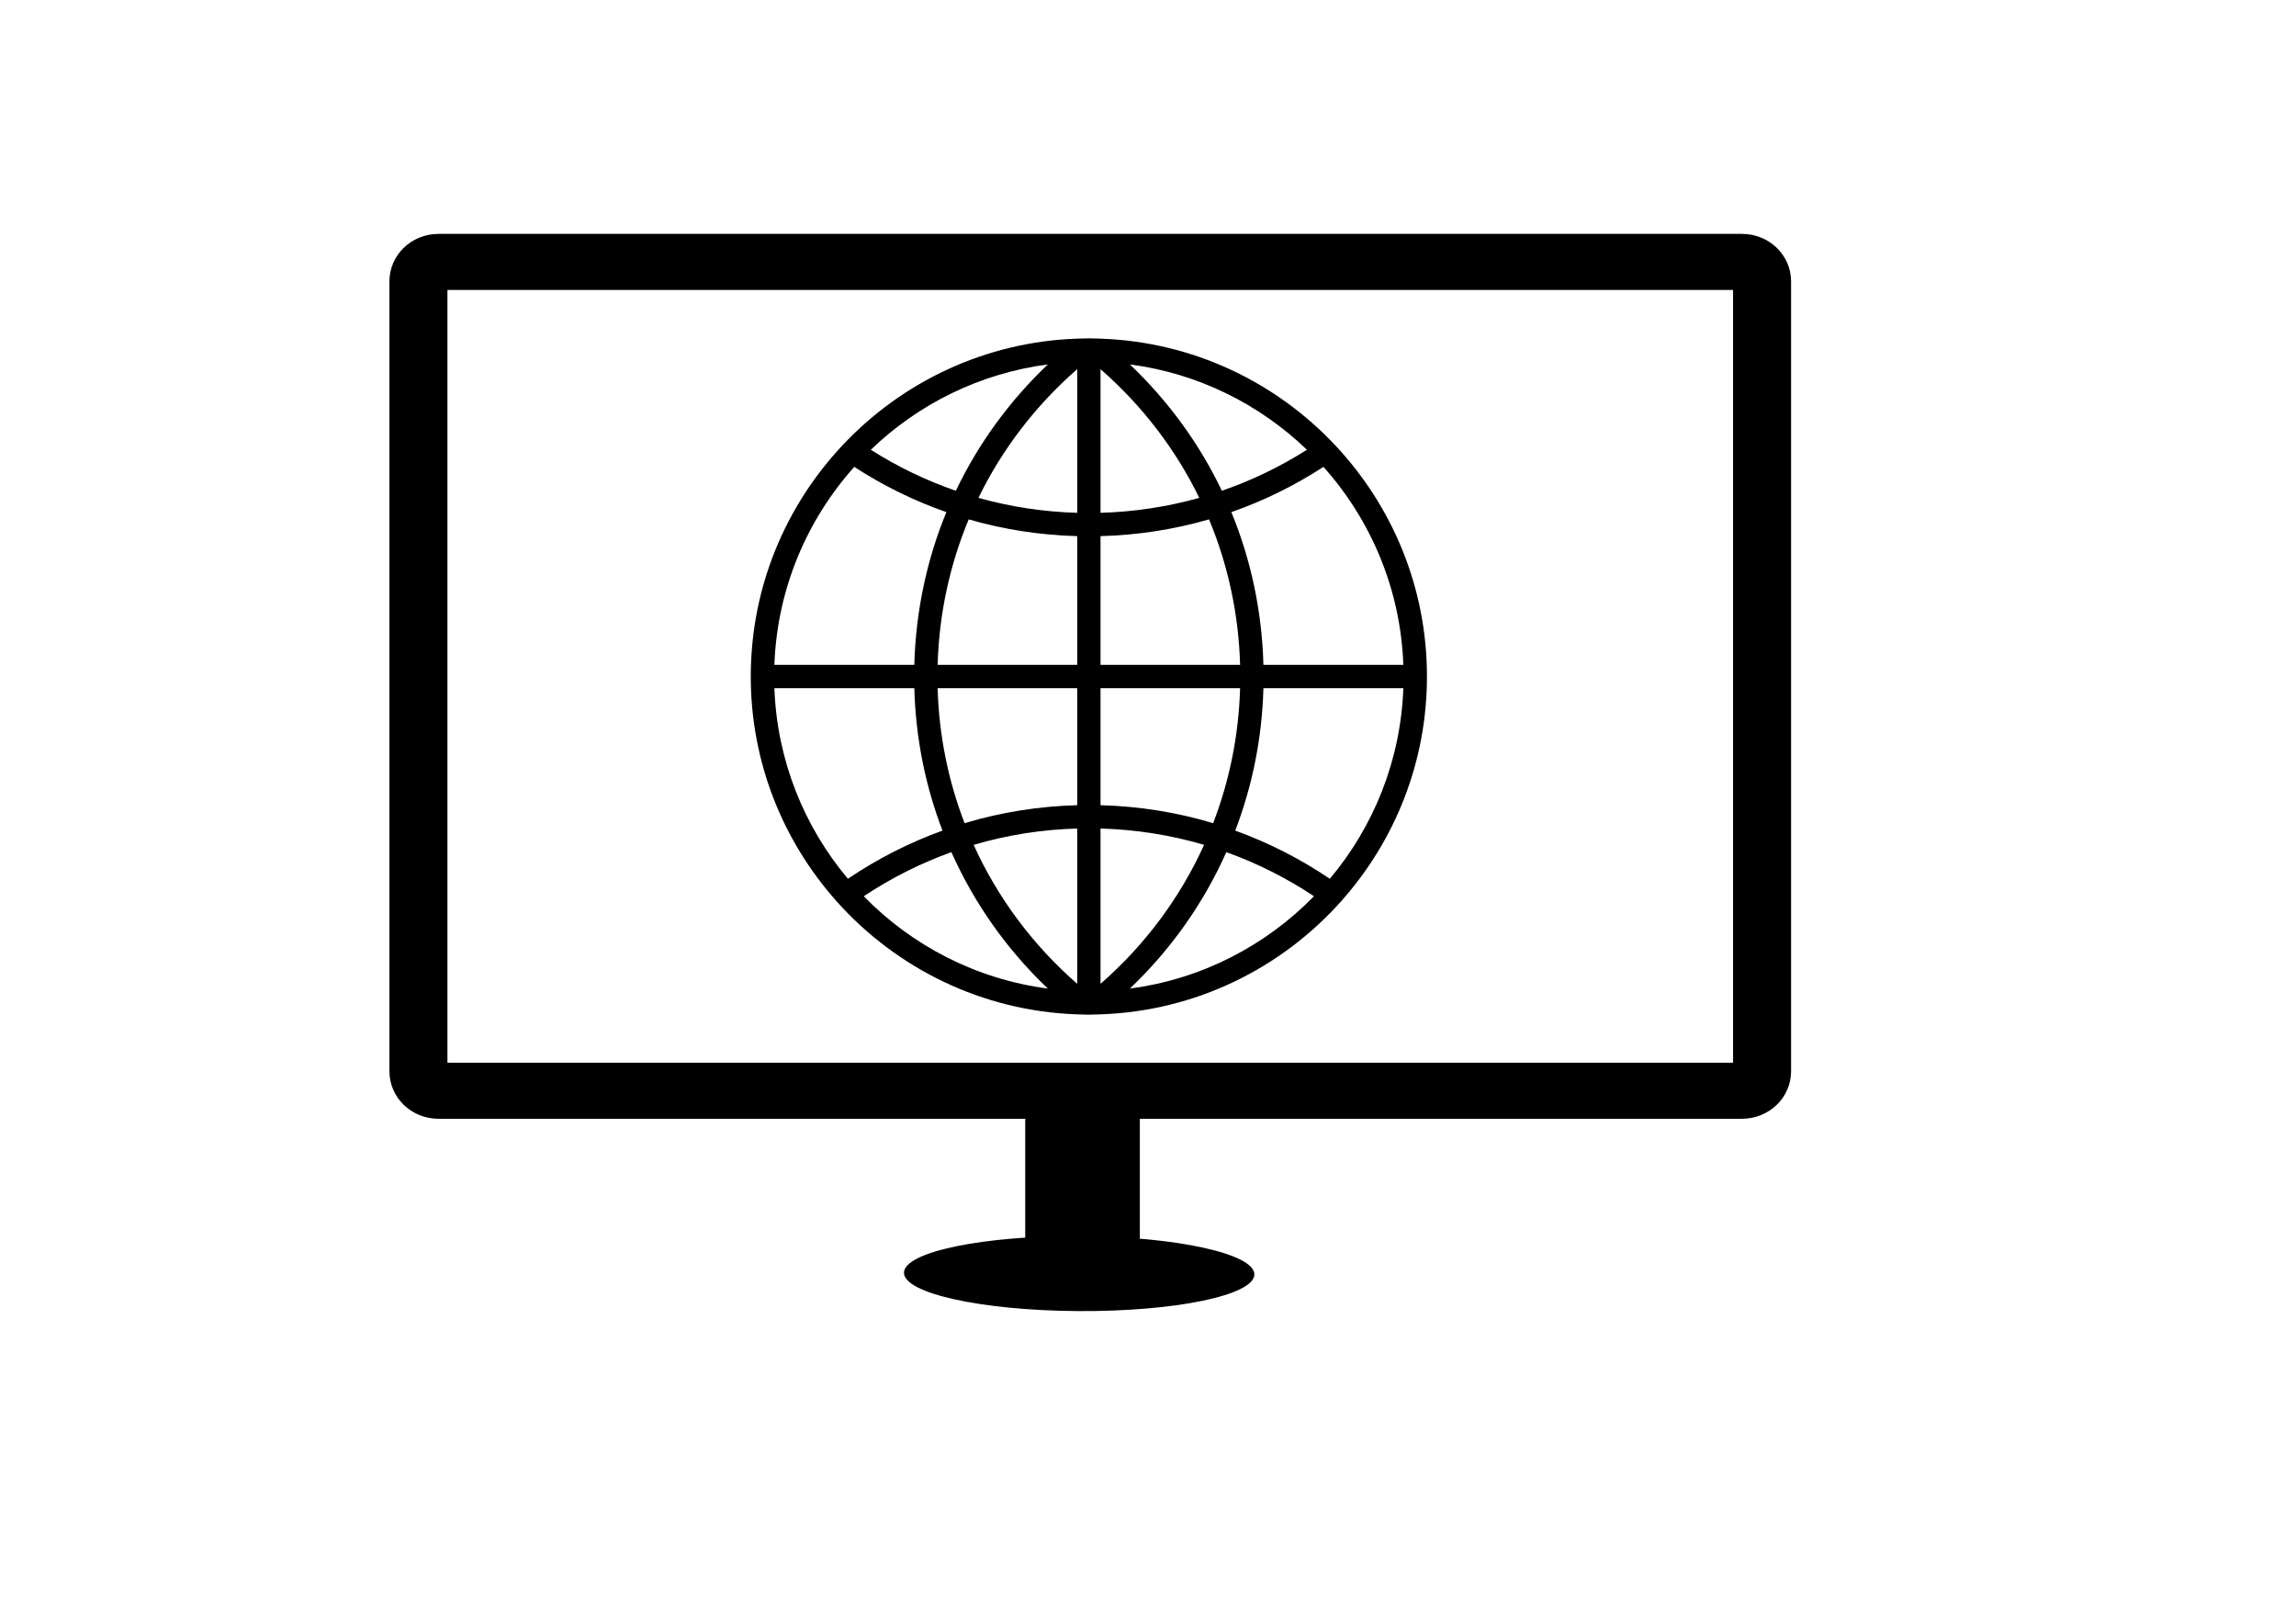 <?xml version="1.0" encoding="UTF-8" standalone="no"?>
<svg
   xmlns:dc="http://purl.org/dc/elements/1.1/"
   xmlns:cc="http://creativecommons.org/ns#"
   xmlns:rdf="http://www.w3.org/1999/02/22-rdf-syntax-ns#"
   xmlns:svg="http://www.w3.org/2000/svg"
   xmlns="http://www.w3.org/2000/svg"
   xmlns:sodipodi="http://sodipodi.sourceforge.net/DTD/sodipodi-0.dtd"
   xmlns:inkscape="http://www.inkscape.org/namespaces/inkscape"
   width="297mm"
   height="210mm"
   version="1.1"
   viewBox="0 0 1052.362 744.094"
   id="svg2"
   inkscape:version="0.91 r13725"
   sodipodi:docname="browser.svg">
  <sodipodi:namedview
     pagecolor="#ffffff"
     bordercolor="#666666"
     borderopacity="1"
     objecttolerance="10"
     gridtolerance="10"
     guidetolerance="10"
     inkscape:pageopacity="0"
     inkscape:pageshadow="2"
     inkscape:window-width="1920"
     inkscape:window-height="1113"
     id="namedview70"
     showgrid="true"
     inkscape:zoom="1.2324654"
     inkscape:cx="526.1811"
     inkscape:cy="372.04724"
     inkscape:window-x="0"
     inkscape:window-y="24"
     inkscape:window-maximized="1"
     inkscape:current-layer="svg2">
    <inkscape:grid
       type="xygrid"
       id="grid5083" />
  </sodipodi:namedview>
  <defs
     id="defs4">
    <filter
       id="b"
       color-interpolation-filters="sRGB">
      <feGaussianBlur
         result="result1"
         stdDeviation="1"
         id="feGaussianBlur7" />
      <feComposite
         in="result1"
         in2="result1"
         operator="in"
         result="result4"
         id="feComposite9" />
      <feBlend
         in="result1"
         in2="result4"
         mode="screen"
         result="result5"
         id="feBlend11" />
      <feGaussianBlur
         in="result5"
         result="result6"
         stdDeviation="8"
         id="feGaussianBlur13" />
      <feComposite
         in="result6"
         in2="result5"
         operator="atop"
         result="result8"
         id="feComposite15" />
      <feComposite
         in="result6"
         in2="result8"
         operator="in"
         result="fbSourceGraphic"
         id="feComposite17" />
      <feGaussianBlur
         in="fbSourceGraphic"
         result="result0"
         stdDeviation="2.5"
         id="feGaussianBlur19" />
      <feSpecularLighting
         lighting-color="rgb(255,255,255)"
         in="result0"
         result="result1"
         specularConstant="1.5"
         specularExponent="45"
         id="feSpecularLighting21">
        <fePointLight
           x="-6000"
           y="-9000"
           z="21000"
           id="fePointLight23" />
      </feSpecularLighting>
      <feComposite
         in="result1"
         in2="fbSourceGraphic"
         operator="in"
         result="result2"
         id="feComposite25" />
      <feComposite
         in="fbSourceGraphic"
         in2="result2"
         k2="1"
         k3="1"
         operator="arithmetic"
         result="result4"
         id="feComposite27" />
      <feComposite
         in="result9"
         in2="result4"
         operator="in"
         result="result91"
         id="feComposite29" />
      <feBlend
         in2="result91"
         mode="multiply"
         id="feBlend31" />
    </filter>
    <filter
       id="a"
       color-interpolation-filters="sRGB">
      <feGaussianBlur
         result="result1"
         stdDeviation="1"
         id="feGaussianBlur34" />
      <feComposite
         in="result1"
         in2="result1"
         operator="in"
         result="result4"
         id="feComposite36" />
      <feBlend
         in="result1"
         in2="result4"
         mode="screen"
         result="result5"
         id="feBlend38" />
      <feGaussianBlur
         in="result5"
         result="result6"
         stdDeviation="8"
         id="feGaussianBlur40" />
      <feComposite
         in="result6"
         in2="result5"
         operator="atop"
         result="result8"
         id="feComposite42" />
      <feComposite
         in="result6"
         in2="result8"
         operator="in"
         result="fbSourceGraphic"
         id="feComposite44" />
      <feGaussianBlur
         in="fbSourceGraphic"
         result="result0"
         stdDeviation="2.5"
         id="feGaussianBlur46" />
      <feSpecularLighting
         lighting-color="rgb(255,255,255)"
         in="result0"
         result="result1"
         specularConstant="1.5"
         specularExponent="45"
         id="feSpecularLighting48">
        <fePointLight
           x="-6000"
           y="-9000"
           z="21000"
           id="fePointLight50" />
      </feSpecularLighting>
      <feComposite
         in="result1"
         in2="fbSourceGraphic"
         operator="in"
         result="result2"
         id="feComposite52" />
      <feComposite
         in="fbSourceGraphic"
         in2="result2"
         k2="1"
         k3="1"
         operator="arithmetic"
         result="result4"
         id="feComposite54" />
      <feComposite
         in="result9"
         in2="result4"
         operator="in"
         result="result91"
         id="feComposite56" />
      <feBlend
         in2="result91"
         mode="multiply"
         id="feBlend58" />
    </filter>
  </defs>
  <g
     transform="translate(0 -308.27)"
     id="g60">
    <path
       d="m634.38 910.44a45.962 28.789 0 0 1 -45 28.78 45.962 28.789 0 0 1 -46.89 -27.57"
       id="path62"
       fill-opacity="0" />
    <g
       transform="translate(-78.792 47.477)"
       id="g64"
       fill="#0000cd">
      <ellipse
         transform="matrix(1 .006 -.029 1 0 0)"
         cx="597.81"
         cy="840.85"
         rx="80.301"
         ry="17.185"
         id="ellipse66"
         filter="url(#a)"
         fill="#000" />
      <path
         transform="matrix(1.002 0 0 .968 -1.468 310.03)"
         d="m280.68 73.131c-5.083 0-9.176 4.093-9.176 9.176v374.03c0 5.083 4.093 9.176 9.176 9.176h596.27c5.083 0 9.176-4.093 9.176-9.176v-374.03c0-5.083-4.093-9.176-9.176-9.176h-596.27zm286.32 401.94c-2.586 0-4.668 2.083-4.668 4.67v56.965c0 2.586 2.082 4.668 4.668 4.668h16.559c2.586 0 4.67-2.082 4.67-4.668v-56.965c0-2.586-2.083-4.67-4.67-4.67h-16.559z"
         id="path68"
         filter="url(#b)"
         stroke-linejoin="round"
         stroke-linecap="round"
         stroke-width="26.534"
         stroke="#000"
         fill-opacity="0" />
    </g>
  </g>
  <path
     inkscape:connector-curvature="0"
     d="m 614.967,412.731 c 24.281,-27.365 39.072,-63.338 39.072,-102.715 0,-40.969 -16.009,-78.246 -42.065,-105.985 0,0 0,-0.005 0,-0.005 -0.021,-0.032 -0.053,-0.043 -0.07,-0.069 -27.14,-28.85 -65.165,-47.318 -107.46,-48.766 l -0.005,-0.005 -3.019,-0.08 c -0.78,-0.027 -1.56,-0.053 -2.346,-0.053 -0.786,0 -1.566,0.027 -2.346,0.053 l -3.008,0.08 -0.005,0.005 c -42.295,1.448 -80.32,19.916 -107.46,48.766 -0.021,0.027 -0.053,0.037 -0.07,0.069 0,0 0,0.005 -0.005,0.011 -26.061,27.733 -42.07,65.01 -42.07,105.98 0,39.377 14.791,75.35 39.072,102.715 0.032,0.048 0.032,0.102 0.07,0.15 0.096,0.134 0.235,0.198 0.337,0.321 27.284,30.501 66.432,50.15 110.121,51.646 l 0.005,0.005 3.008,0.08 c 0.785,0.021 1.566,0.048 2.351,0.048 0.786,0 1.566,-0.027 2.346,-0.053 l 3.008,-0.08 0.005,-0.005 c 43.737,-1.502 82.927,-21.187 110.212,-51.753 0.07,-0.091 0.182,-0.118 0.246,-0.214 0.043,-0.043 0.043,-0.096 0.075,-0.144 z m -260.036,-97.371 64.139,0 c 0.604,22.652 5.028,44.662 12.905,65.283 -15.197,5.499 -29.726,12.873 -43.342,22.074 -20.023,-23.816 -32.484,-54.173 -33.702,-87.357 z m 36.62,-101.406 c 13.295,8.646 27.45,15.571 42.214,20.744 -9.041,21.946 -14.043,45.608 -14.695,69.975 l -64.139,0 c 1.277,-34.771 14.893,-66.432 36.62,-90.718 z m 251.668,90.718 -64.139,0 c -0.652,-24.367 -5.654,-48.028 -14.695,-69.975 14.764,-5.173 28.92,-12.098 42.214,-20.744 21.727,24.287 35.343,55.948 36.62,90.718 z M 493.731,235.008 c -15.448,-0.438 -30.614,-2.741 -45.266,-6.856 10.831,-22.219 26.125,-42.273 45.266,-58.972 l 0,65.828 z m 0,10.687 0,58.977 -63.974,0 c 0.657,-23.234 5.531,-45.768 14.246,-66.661 16.063,4.654 32.74,7.23 49.728,7.684 z m 10.687,0 c 16.987,-0.454 33.665,-3.024 49.733,-7.684 8.715,20.894 13.589,43.427 14.246,66.661 l -63.979,0 0,-58.977 z m 0,-10.687 0,-65.828 c 19.141,16.699 34.434,36.753 45.266,58.972 -14.652,4.115 -29.817,6.418 -45.266,6.856 z m 55.622,-10.105 c -10.265,-21.508 -24.511,-41.103 -42.15,-57.898 31.292,4.093 59.448,18.243 81.132,39.105 -12.312,7.812 -25.371,14.096 -38.982,18.793 z m -121.93,0 c -13.61,-4.697 -26.67,-10.981 -38.976,-18.793 21.679,-20.861 49.84,-35.011 81.132,-39.105 -17.645,16.795 -31.891,36.39 -42.156,57.898 z m -8.352,90.457 63.974,0 0,53.639 c -17.671,0.47 -34.985,3.228 -51.625,8.235 -7.518,-19.531 -11.745,-40.398 -12.349,-61.874 z m 63.974,64.326 0,71.166 c -20.487,-17.874 -36.55,-39.591 -47.473,-63.68 15.32,-4.515 31.233,-7.027 47.473,-7.486 z m 10.687,71.166 0,-71.166 c 16.239,0.454 32.152,2.971 47.473,7.481 -10.922,24.094 -26.985,45.811 -47.473,63.685 z m 0,-81.853 0,-53.639 63.974,0 c -0.604,21.476 -4.831,42.343 -12.354,61.879 -16.635,-5.012 -33.948,-7.77 -51.619,-8.24 z m 74.661,-53.639 64.139,0 c -1.218,33.184 -13.674,63.541 -33.702,87.357 -13.616,-9.202 -28.145,-16.576 -43.342,-22.074 7.882,-20.621 12.301,-42.631 12.905,-65.283 z M 395.895,410.721 c 12.643,-8.4 26.104,-15.154 40.168,-20.204 10.393,23.298 25.313,44.528 44.197,62.51 -32.869,-4.302 -62.285,-19.691 -84.365,-42.305 z m 121.995,42.305 c 18.884,-17.976 33.804,-39.206 44.197,-62.51 14.064,5.05 27.52,11.804 40.168,20.204 -22.08,22.614 -51.496,38.004 -84.365,42.305 z"
     id="path4445" />
  <g
     id="g4447"
     transform="matrix(5.344,0,0,5.344,344.11,155.051)" />
  <g
     id="g4449"
     transform="matrix(5.344,0,0,5.344,344.11,155.051)" />
  <g
     id="g4451"
     transform="matrix(5.344,0,0,5.344,344.11,155.051)" />
  <g
     id="g4453"
     transform="matrix(5.344,0,0,5.344,344.11,155.051)" />
  <g
     id="g4455"
     transform="matrix(5.344,0,0,5.344,344.11,155.051)" />
  <g
     id="g4457"
     transform="matrix(5.344,0,0,5.344,344.11,155.051)" />
  <g
     id="g4459"
     transform="matrix(5.344,0,0,5.344,344.11,155.051)" />
  <g
     id="g4461"
     transform="matrix(5.344,0,0,5.344,344.11,155.051)" />
  <g
     id="g4463"
     transform="matrix(5.344,0,0,5.344,344.11,155.051)" />
  <g
     id="g4465"
     transform="matrix(5.344,0,0,5.344,344.11,155.051)" />
  <g
     id="g4467"
     transform="matrix(5.344,0,0,5.344,344.11,155.051)" />
  <g
     id="g4469"
     transform="matrix(5.344,0,0,5.344,344.11,155.051)" />
  <g
     id="g4471"
     transform="matrix(5.344,0,0,5.344,344.11,155.051)" />
  <g
     id="g4473"
     transform="matrix(5.344,0,0,5.344,344.11,155.051)" />
  <g
     id="g4475"
     transform="matrix(5.344,0,0,5.344,344.11,155.051)" />
</svg>

